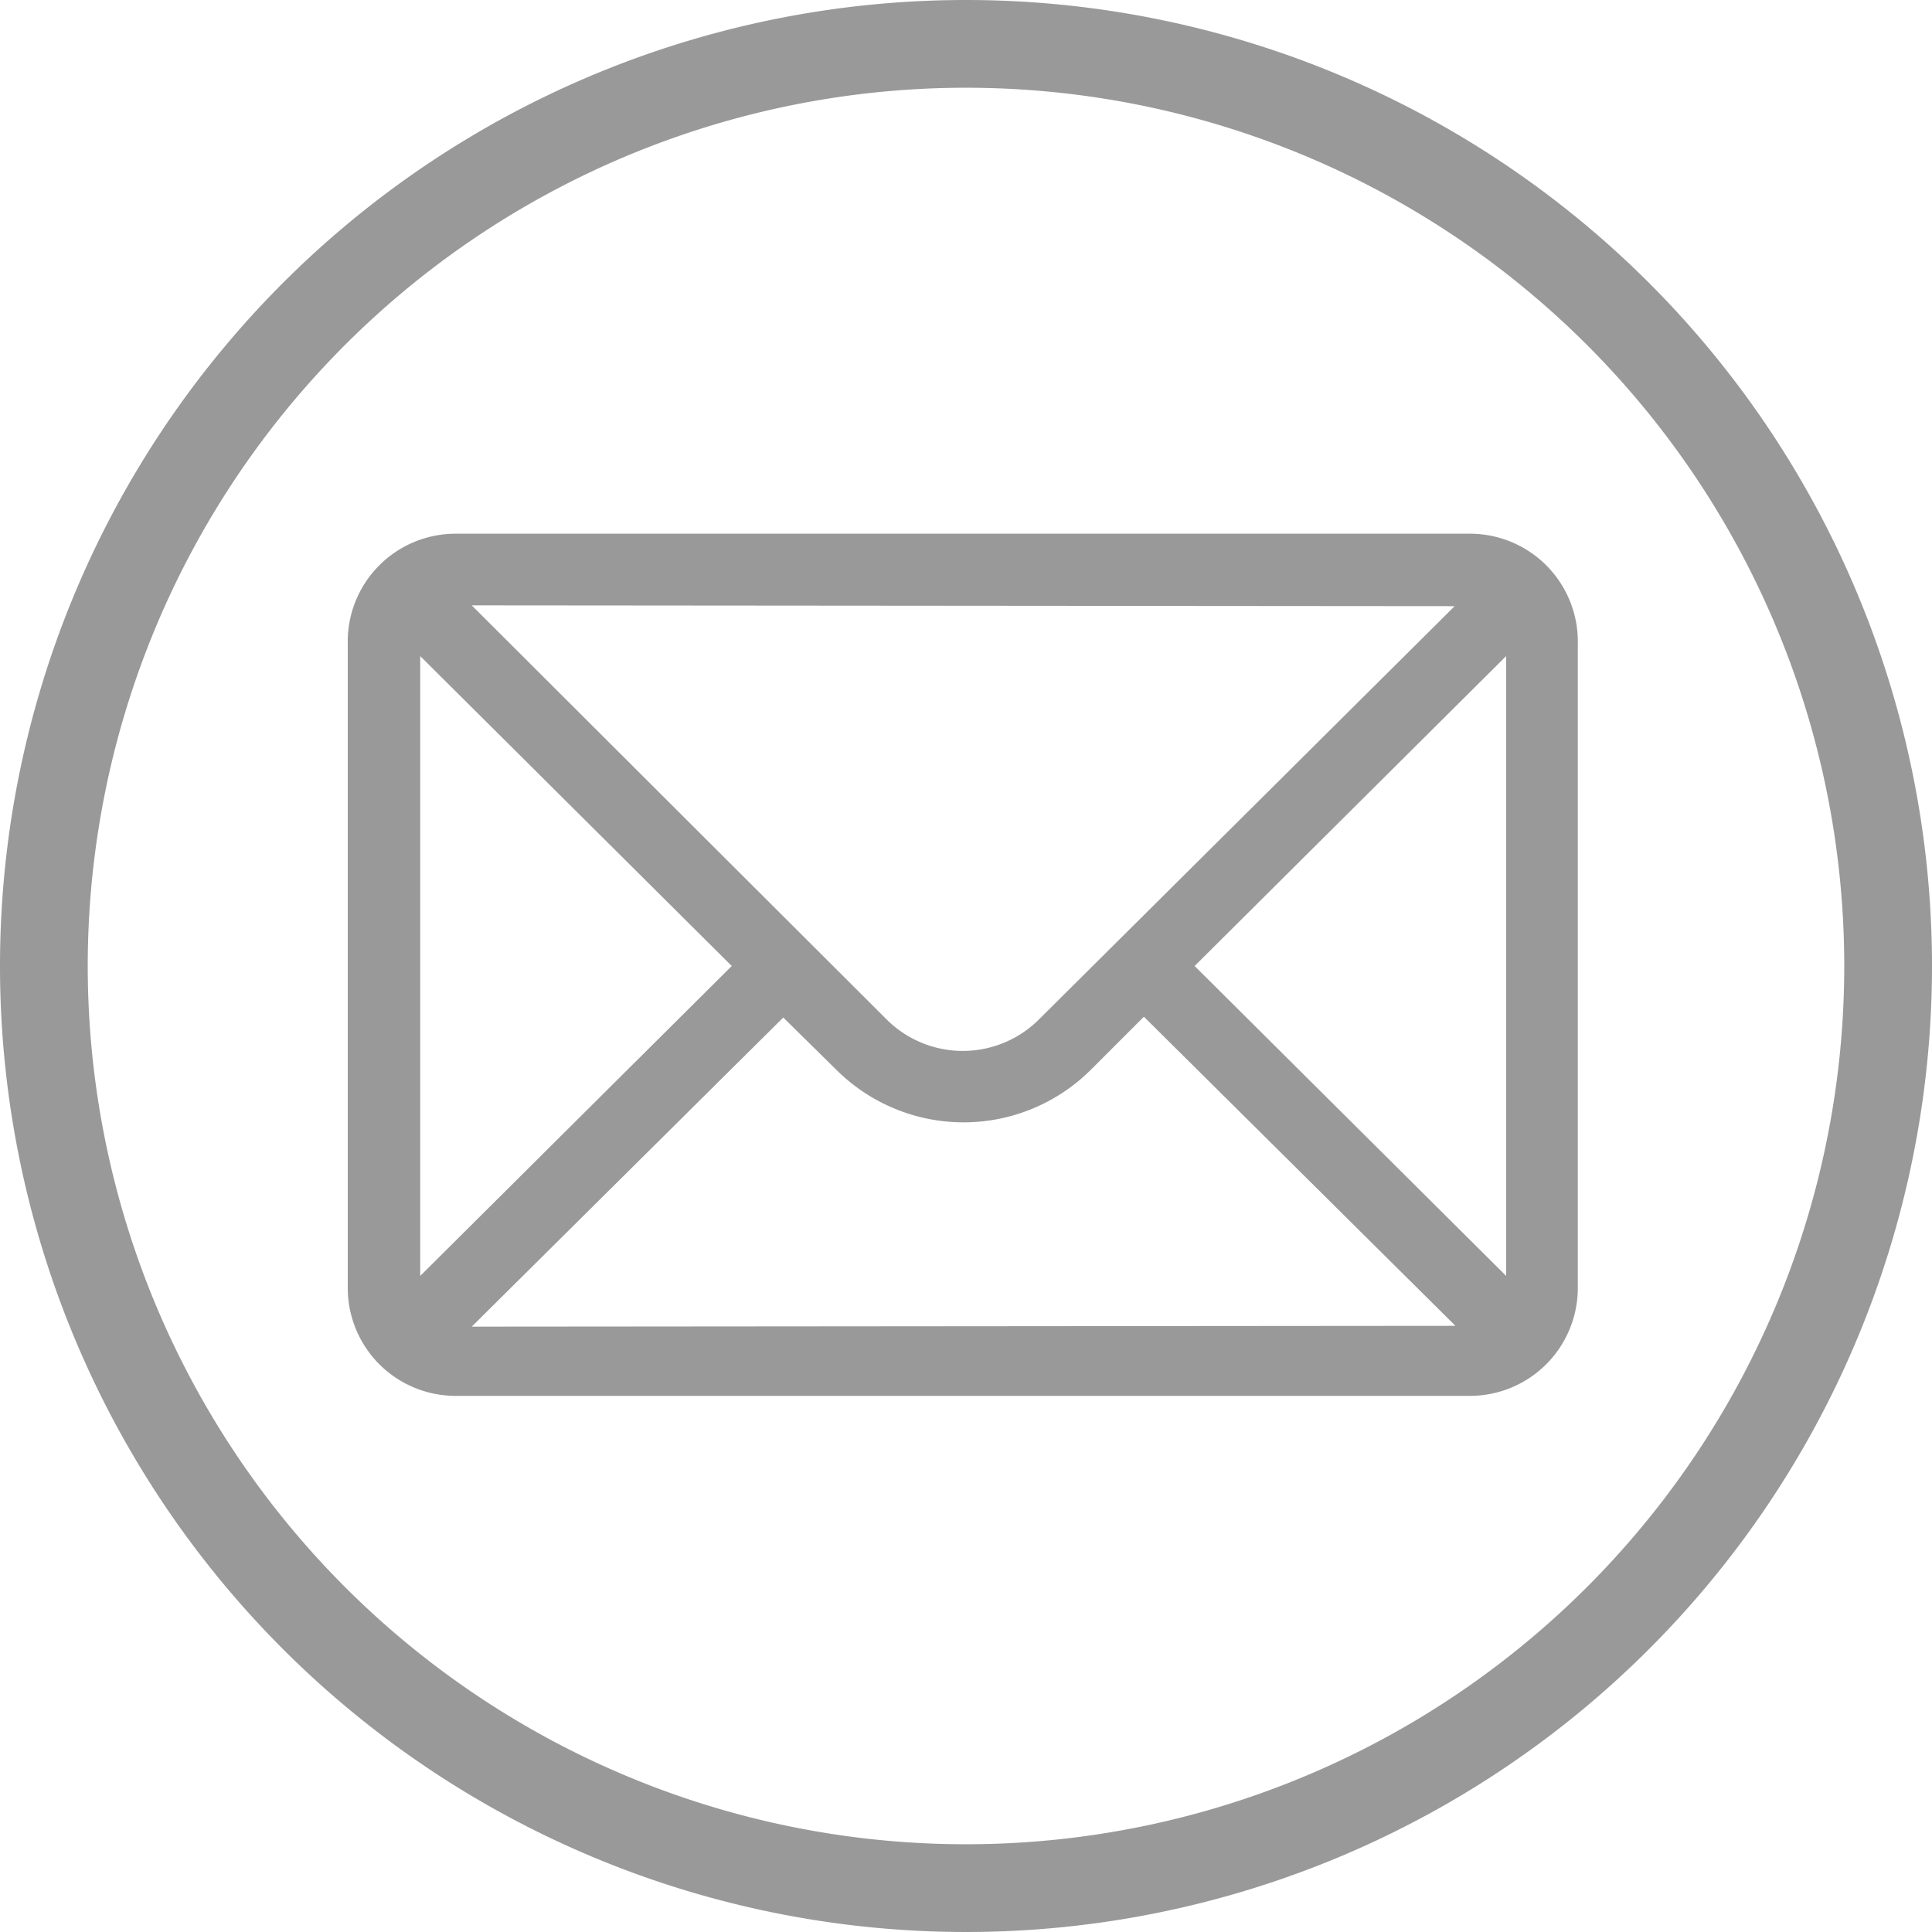 <svg xmlns="http://www.w3.org/2000/svg" viewBox="0 0 24 24"><defs><style>.cls-1{fill:#999;}</style></defs><title>Ресурс 1</title><g id="Слой_2" data-name="Слой 2"><g id="Дизайн_копия_" data-name="Дизайн (копия)"><path class="cls-1" d="M12,0A12,12,0,1,0,24,12,12,12,0,0,0,12,0Zm0,22.91A10.91,10.91,0,1,1,22.91,12,10.91,10.91,0,0,1,12,22.91Z"/><path class="cls-1" d="M18.26,6.63H5.67A1.34,1.34,0,0,0,4.32,8V16a1.34,1.34,0,0,0,1.34,1.34H18.26A1.34,1.34,0,0,0,19.6,16V8A1.34,1.34,0,0,0,18.26,6.63Zm-.19.9-5.16,5.13a1.34,1.34,0,0,1-1.9,0L5.86,7.52ZM5.22,15.85V8.15L9.09,12Zm.64.63,3.87-3.84.66.65a2.24,2.24,0,0,0,3.16,0l.66-.66,3.87,3.84Zm12.85-.63L14.84,12l3.87-3.85Z"/></g></g></svg>